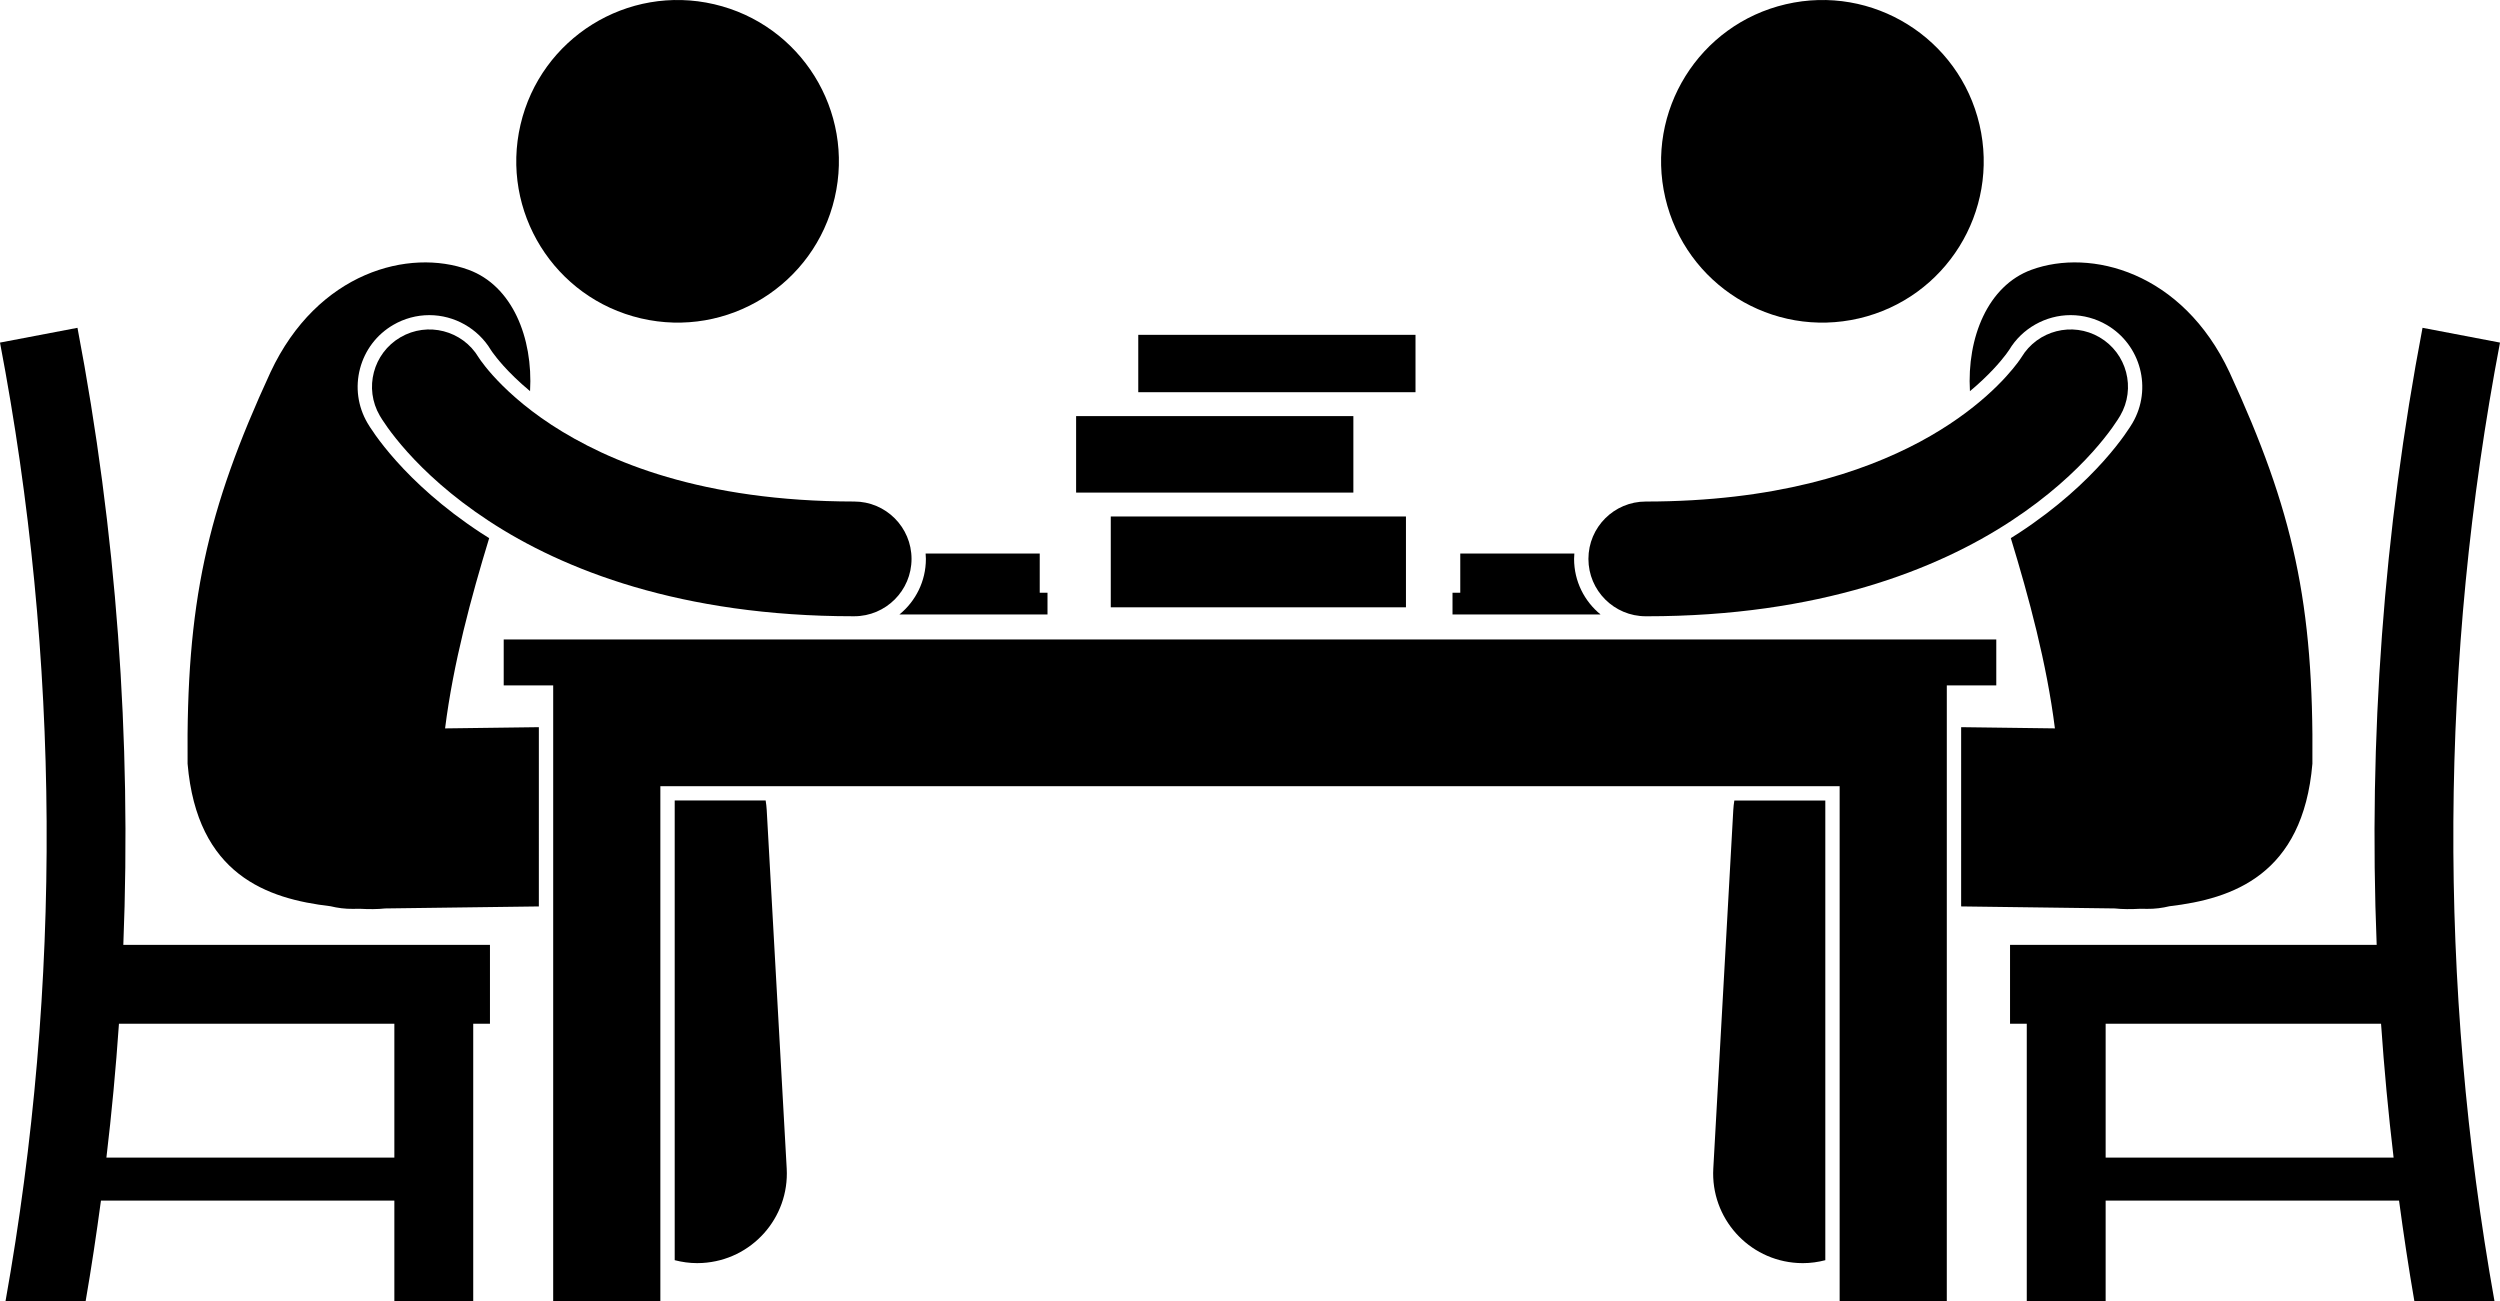<?xml version="1.0" encoding="utf-8"?>
<!-- Generator: Adobe Illustrator 23.0.2, SVG Export Plug-In . SVG Version: 6.00 Build 0)  -->
<svg version="1.1" id="Layer_1" xmlns="http://www.w3.org/2000/svg" xmlns:xlink="http://www.w3.org/1999/xlink" x="0px" y="0px"
	 viewBox="0 0 348.669 181.446" enable-background="new 0 0 348.669 181.446" xml:space="preserve">
<g>
	<path d="M55,181.446h11v-38.666h2.334v-11H17.199c1.147-28.777-0.975-57.65-6.394-86.061
		C7.203,46.406,3.602,47.092,0,47.78c8.422,44.147,8.662,89.447,0.773,133.666h11.174
		c0.805-4.656,1.502-9.324,2.133-14H55V181.446z M14.84,161.446c0.738-6.211,1.32-12.434,1.75-18.666H55v18.666H14.84
		z"/>
	<path d="M99.604,0.591c-12.1-2.818-24.193,4.707-27.012,16.805c-2.817,12.1,4.709,24.193,16.808,27.01
		c12.1,2.818,24.192-4.707,27.01-16.807C119.229,15.5,111.704,3.408,99.604,0.591z"/>
	<path d="M62.074,101.588c1.142-9.09,3.629-18.274,6.151-26.536c-0.395-0.248-0.797-0.497-1.169-0.742
		c-10.821-7.094-15.333-14.501-15.811-15.322c-1.343-2.306-1.711-4.998-1.033-7.581
		c0.681-2.583,2.324-4.748,4.631-6.093c1.53-0.892,3.27-1.364,5.033-1.364c3.498,0,6.786,1.861,8.583,4.856
		c0.029,0.046,0.114,0.17,0.244,0.356c0.279,0.385,0.78,1.036,1.519,1.862c0.846,0.941,2.076,2.175,3.705,3.533
		c0.431-7.481-2.496-14.702-8.575-16.928c-8.262-3.026-21.061,0.267-27.627,14.289
		c-8.915,19.334-11.768,32.234-11.562,54.599c1.326,15.521,11.13,18.841,19.929,19.873
		c1.001,0.244,2.043,0.381,3.121,0.367l0.935-0.013c1.316,0.072,2.506,0.072,3.576-0.046l21.429-0.28
		l0.001-25.001L62.074,101.588z"/>
	<path d="M94.099,175.755c1.004,0.26,2.05,0.411,3.13,0.411c0.233,0,0.468-0.007,0.704-0.02
		c6.894-0.385,12.169-6.283,11.787-13.177l-2.788-50.001c-0.025-0.45-0.078-0.892-0.148-1.326H94.099V175.755z"/>
	<path d="M125.439,85.7h20.654v-3.036h-1.084v-5.464h-15.915c0.019,0.248,0.038,0.497,0.038,0.75
		C129.132,81.074,127.69,83.865,125.439,85.7z"/>
	<path d="M68.731,52.356c-0.802-0.895-1.346-1.606-1.66-2.041c-0.155-0.219-0.254-0.368-0.3-0.439
		c-0.023-0.035-0.027-0.043-0.027-0.043h-0.001c-2.249-3.751-7.103-5.004-10.892-2.793
		c-3.816,2.225-5.104,7.124-2.878,10.94l-0.002-0.002c0.465,0.799,4.749,7.821,15.182,14.661
		c10.394,6.838,26.883,13.308,50.841,13.309c0.047,0,0.091,0,0.138,0c4.418,0,7.999-3.581,7.999-7.999
		c0-4.419-3.581-8.002-7.999-8.002c-21.215-0.022-34.309-5.54-42.209-10.69C72.98,56.672,70.339,54.146,68.731,52.356
		z"/>
	<path d="M336.722,181.446h11.174c-7.889-44.219-7.649-89.52,0.773-133.666c-3.602-0.688-7.203-1.374-10.805-2.062
		c-5.42,28.411-7.541,57.284-6.394,86.061h-51.135v11h2.334v38.666h11v-14h40.92
		C335.22,172.122,335.917,176.79,336.722,181.446z M293.669,161.446v-18.666h38.41
		c0.43,6.232,1.012,12.455,1.75,18.666H293.669z"/>
	<path d="M249.064,0.591c-12.1,2.816-19.625,14.908-16.807,27.008c2.818,12.1,14.91,19.625,27.01,16.807
		c12.1-2.816,19.625-14.91,16.809-27.01C273.257,5.298,261.163-2.227,249.064,0.591z"/>
	<path d="M279.763,49.433c0.271-0.361,0.416-0.58,0.46-0.648c1.784-2.975,5.071-4.836,8.567-4.836
		c1.762,0,3.501,0.472,5.031,1.364c4.763,2.778,6.377,8.912,3.6,13.674c-0.48,0.823-5.006,8.241-15.813,15.325
		c-0.37,0.244-0.771,0.492-1.164,0.738c2.522,8.263,5.009,17.447,6.15,26.536l-13.077-0.17l-0.001,25
		l21.428,0.281c1.07,0.118,2.26,0.118,3.577,0.046l0.934,0.013c1.077,0.014,2.119-0.123,3.119-0.366
		c8.799-1.032,18.605-4.352,19.932-19.874c0.205-22.364-2.648-35.265-11.562-54.599
		c-6.566-14.022-19.365-17.315-27.627-14.289c-6.079,2.226-9.006,9.447-8.574,16.929
		C277.403,52.339,279.006,50.434,279.763,49.433z"/>
	<path d="M241.884,111.643c-0.07,0.436-0.122,0.877-0.147,1.327l-2.787,49.998
		c-0.387,6.894,4.891,12.795,11.784,13.179c0.236,0.014,0.473,0.02,0.707,0.02c1.08,0,2.126-0.15,3.131-0.411
		v-64.112H241.884z"/>
	<path d="M219.534,77.949c0-0.253,0.019-0.501,0.038-0.749h-15.912v5.464h-1.082v3.036h20.648
		C220.975,83.864,219.534,81.072,219.534,77.949z"/>
	<path d="M229.663,85.95c23.966,0.001,40.455-6.471,50.85-13.311c10.433-6.838,14.717-13.861,15.182-14.66
		c2.228-3.817,0.936-8.715-2.879-10.94c-3.788-2.21-8.641-0.956-10.891,2.794l-0.001-0.001
		c-0.002,0.004-0.008,0.014-0.018,0.03c-0.053,0.083-0.223,0.343-0.548,0.775
		c-1.418,1.877-5.511,6.643-13.597,10.982c-8.099,4.328-20.244,8.316-38.227,8.329c-4.419,0-8,3.581-8,8
		c0,4.418,3.581,8.001,8,8.001C229.577,85.95,229.62,85.95,229.663,85.95z"/>
	<polygon points="70.251,95.59 77.153,95.59 77.151,181.446 92.099,181.446 92.099,109.645 256.57,109.645 
		256.57,181.446 271.515,181.446 271.517,95.59 278.417,95.59 278.417,89.184 70.251,89.184 	"/>
	<rect x="154.917" y="72.033" width="41.168" height="12.667"/>
	<rect x="150.083" y="58.033" width="38.668" height="10.667"/>
	<rect x="158.751" y="46.699" width="38.666" height="8.001"/>
</g>
</svg>
